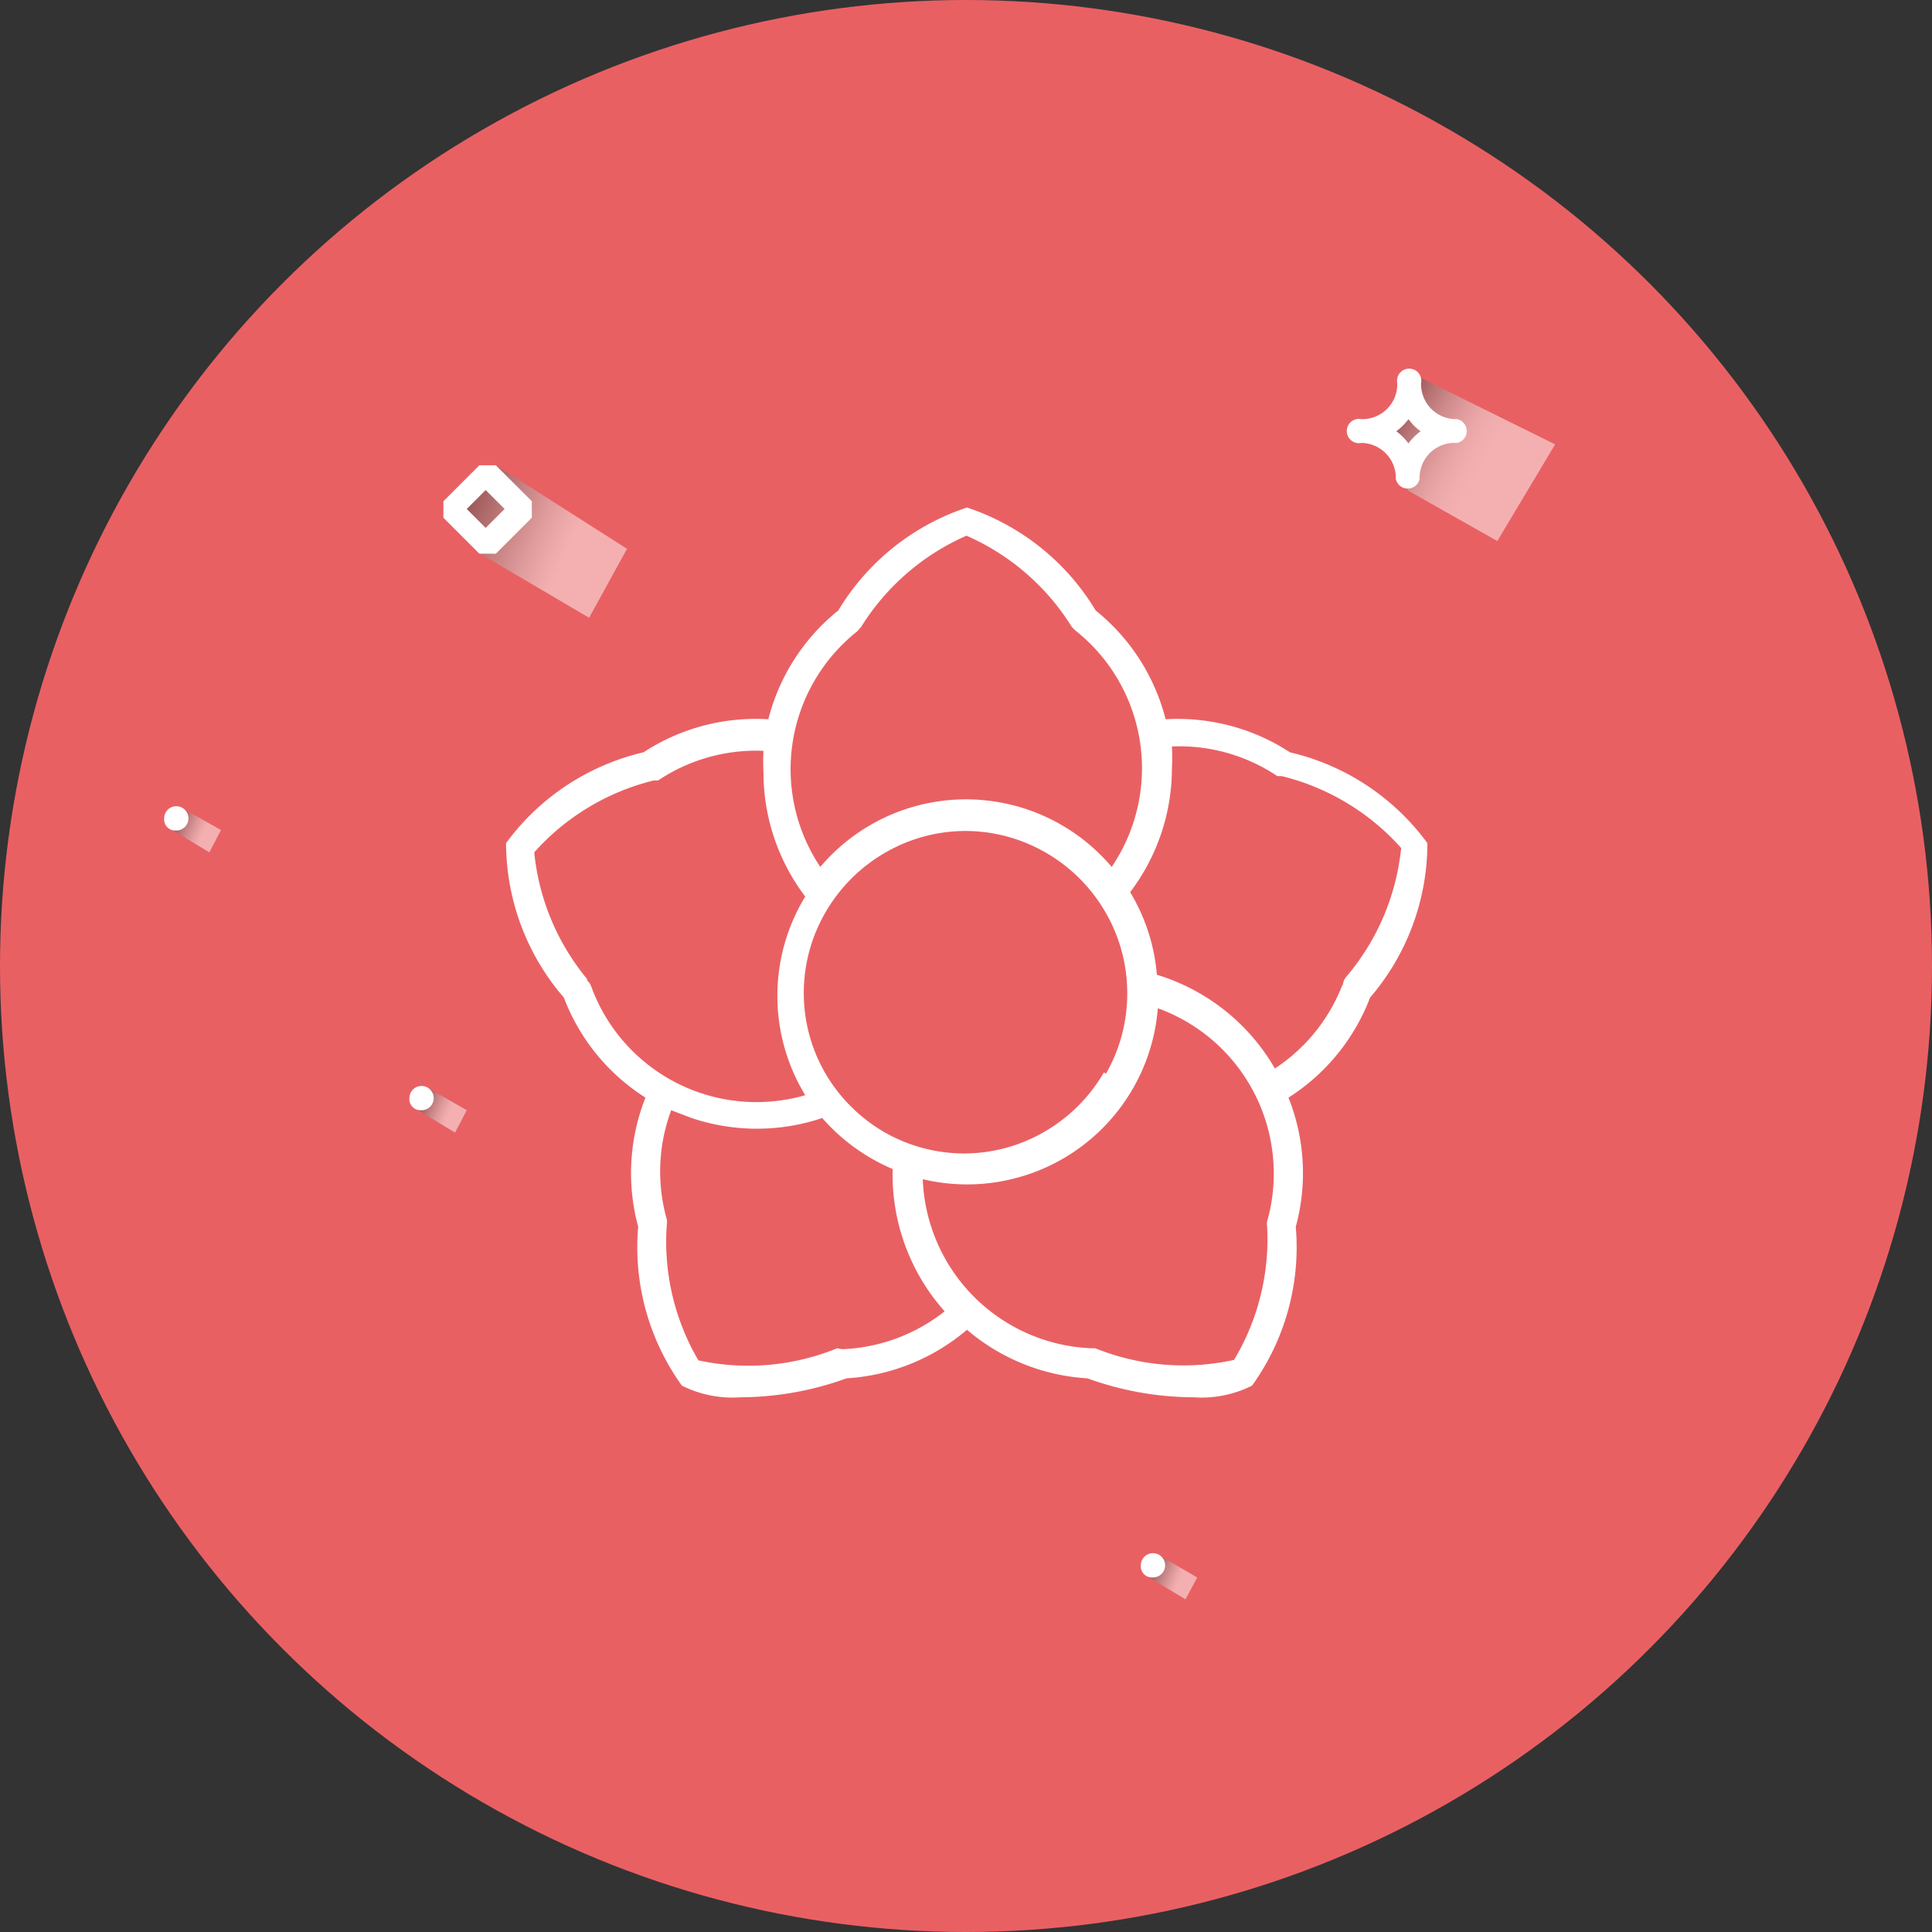 <svg xmlns="http://www.w3.org/2000/svg" xmlns:xlink="http://www.w3.org/1999/xlink" viewBox="0 0 39.78 39.78"><rect x="0" y="0" width="39.78" height="39.78" fill="#333333" stroke="none"/><defs><style>.cls-1{isolation:isolate;}.cls-2{fill:#e96063;}.cls-3,.cls-5,.cls-6,.cls-7,.cls-8{opacity:0.5;mix-blend-mode:multiply;}.cls-3{fill:url(#linear-gradient);}.cls-4{fill:#fff;}.cls-5{fill:url(#linear-gradient-2);}.cls-6{fill:url(#linear-gradient-3);}.cls-7{fill:url(#linear-gradient-4);}.cls-8{fill:url(#linear-gradient-5);}</style><linearGradient id="linear-gradient" x1="28.29" y1="8.39" x2="30.47" y2="9.61" gradientUnits="userSpaceOnUse"><stop offset="0"/><stop offset="0.05" stop-color="#171717"/><stop offset="0.2" stop-color="#545454"/><stop offset="0.35" stop-color="#888"/><stop offset="0.5" stop-color="#b3b3b3"/><stop offset="0.64" stop-color="#d4d4d4"/><stop offset="0.77" stop-color="#ececec"/><stop offset="0.9" stop-color="#fafafa"/><stop offset="1" stop-color="#fff"/></linearGradient><linearGradient id="linear-gradient-2" x1="8.89" y1="10.15" x2="11.66" y2="11.36" gradientUnits="userSpaceOnUse"><stop offset="0"/><stop offset="0.02" stop-color="#060606"/><stop offset="0.3" stop-color="#5d5d5d"/><stop offset="0.55" stop-color="#a2a2a2"/><stop offset="0.76" stop-color="#d5d5d5"/><stop offset="0.91" stop-color="#f3f3f3"/><stop offset="1" stop-color="#fff"/></linearGradient><linearGradient id="linear-gradient-3" x1="3.43" y1="16.83" x2="4.19" y2="17.16" xlink:href="#linear-gradient-2"/><linearGradient id="linear-gradient-4" x1="8.49" y1="22.6" x2="9.25" y2="22.93" xlink:href="#linear-gradient-2"/><linearGradient id="linear-gradient-5" x1="23.54" y1="32.22" x2="24.29" y2="32.55" xlink:href="#linear-gradient-2"/></defs><title>floral</title><g class="cls-1"><g id="Layer_2" data-name="Layer 2"><g id="Capa_1" data-name="Capa 1"><circle class="cls-2" cx="19.89" cy="19.89" r="19.89"/><polygon class="cls-3" points="28.99 10.1 30.83 11.14 32.02 9.15 28.99 7.65 28.99 8.38 28.27 8.88 28.99 9.39 28.99 10.1"/><path class="cls-4" d="M28,9.12a.72.72,0,0,1,.74.74.25.25,0,0,0,.49,0A.72.72,0,0,1,30,9.12a.25.25,0,0,0,0-.49.72.72,0,0,1-.74-.74.25.25,0,1,0-.49,0,.72.72,0,0,1-.74.74.25.25,0,1,0,0,.49Zm1-.49a1.16,1.16,0,0,0,.25.25,1.16,1.16,0,0,0-.25.25,1.17,1.17,0,0,0-.25-.25A1.17,1.17,0,0,0,29,8.63Z"/><polygon class="cls-5" points="9.87 11.39 12.13 12.72 12.91 11.3 10.21 9.58 9.36 10.49 9.87 11.39"/><path class="cls-4" d="M10.21,11.4l.74-.74v-.34l-.74-.74H9.87l-.74.74v.34l.74.74ZM10,10.09l.39.39-.39.39-.39-.39Z"/><polygon class="cls-6" points="3.5 17.06 4.31 17.55 4.55 17.09 3.75 16.64 3.5 17.06"/><path class="cls-4" d="M3.63,17.1a.25.25,0,1,0-.25-.25A.23.23,0,0,0,3.63,17.1Z"/><polygon class="cls-7" points="8.56 22.83 9.37 23.32 9.61 22.86 8.81 22.4 8.56 22.83"/><path class="cls-4" d="M8.68,22.86a.25.25,0,1,0-.25-.25A.23.23,0,0,0,8.68,22.86Z"/><polygon class="cls-8" points="23.61 32.45 24.41 32.93 24.65 32.48 23.86 32.02 23.61 32.45"/><path class="cls-4" d="M23.74,32.48a.25.25,0,1,0-.25-.25A.23.23,0,0,0,23.74,32.48Z"/><path class="cls-4" d="M29.39,17.36a4.88,4.88,0,0,0-2.83-1.87A4.22,4.22,0,0,0,24,14.81a4.2,4.2,0,0,0-1.44-2.24,4.88,4.88,0,0,0-2.65-2.12,4.88,4.88,0,0,0-2.65,2.12,4.2,4.2,0,0,0-1.44,2.24,4.22,4.22,0,0,0-2.57.68,4.88,4.88,0,0,0-2.83,1.87,4.88,4.88,0,0,0,1.19,3.18,4.2,4.2,0,0,0,1.68,2.06,4.23,4.23,0,0,0-.15,2.66,4.88,4.88,0,0,0,.9,3.27,2.32,2.32,0,0,0,1.21.24,6.47,6.47,0,0,0,2.18-.39,4.22,4.22,0,0,0,2.48-1,4.2,4.2,0,0,0,2.48,1,6.47,6.47,0,0,0,2.18.39,2.32,2.32,0,0,0,1.21-.24,4.88,4.88,0,0,0,.9-3.27,4.2,4.2,0,0,0-.15-2.66,4.22,4.22,0,0,0,1.68-2.06A4.88,4.88,0,0,0,29.39,17.36Zm-1.75,2.92A3.62,3.62,0,0,1,26.25,22a4.37,4.37,0,0,0-.24-.37,4.23,4.23,0,0,0-2.19-1.56,3.91,3.91,0,0,0-.55-1.7,4.23,4.23,0,0,0,.86-2.55,4.29,4.29,0,0,0,0-.45,3.62,3.62,0,0,1,2.17.61l.09,0a4.84,4.84,0,0,1,2.46,1.48,4.84,4.84,0,0,1-1.12,2.64A.3.3,0,0,0,27.65,20.28ZM25.41,28a4.84,4.84,0,0,1-2.86-.24l-.1,0A3.62,3.62,0,0,1,19,24.28a3.94,3.94,0,0,0,4.84-3.52,3.62,3.62,0,0,1,2.25,4.39.31.31,0,0,0,0,.1A4.84,4.84,0,0,1,25.41,28Zm-8.17-.24a4.84,4.84,0,0,1-2.86.25,4.83,4.83,0,0,1-.65-2.8.31.31,0,0,0,0-.1,3.62,3.62,0,0,1,.09-2.25l.42.16a4.22,4.22,0,0,0,2.69,0,4,4,0,0,0,1.45,1.05A4.23,4.23,0,0,0,19.45,27a3.62,3.62,0,0,1-2.11.78Zm-5.15-7.6A4.84,4.84,0,0,1,11,17.55a4.84,4.84,0,0,1,2.46-1.48l.09,0a3.62,3.62,0,0,1,2.17-.61,4.28,4.28,0,0,0,0,.45,4.23,4.23,0,0,0,.86,2.55,3.93,3.93,0,0,0,0,4.09,3.62,3.62,0,0,1-4.4-2.22A.3.3,0,0,0,12.09,20.19Zm5.64-7.25a4.84,4.84,0,0,1,2.17-1.88,4.84,4.84,0,0,1,2.17,1.88l.07.07a3.62,3.62,0,0,1,.75,4.87,3.93,3.93,0,0,0-6,0A3.62,3.62,0,0,1,17.65,13Zm5,9.17a3.35,3.35,0,0,1-1.22,1.22,3.3,3.3,0,0,1-1.66.45h0a3.31,3.31,0,0,1-1.66-.45A3.35,3.35,0,0,1,17,22.11a3.3,3.3,0,0,1-.45-1.66h0A3.31,3.31,0,0,1,17,18.78a3.35,3.35,0,0,1,1.22-1.22,3.3,3.3,0,0,1,1.66-.45h0a3.31,3.31,0,0,1,1.66.45,3.35,3.35,0,0,1,1.22,1.22,3.31,3.31,0,0,1,.45,1.66h0A3.31,3.31,0,0,1,22.77,22.11Z"/></g></g></g></svg>